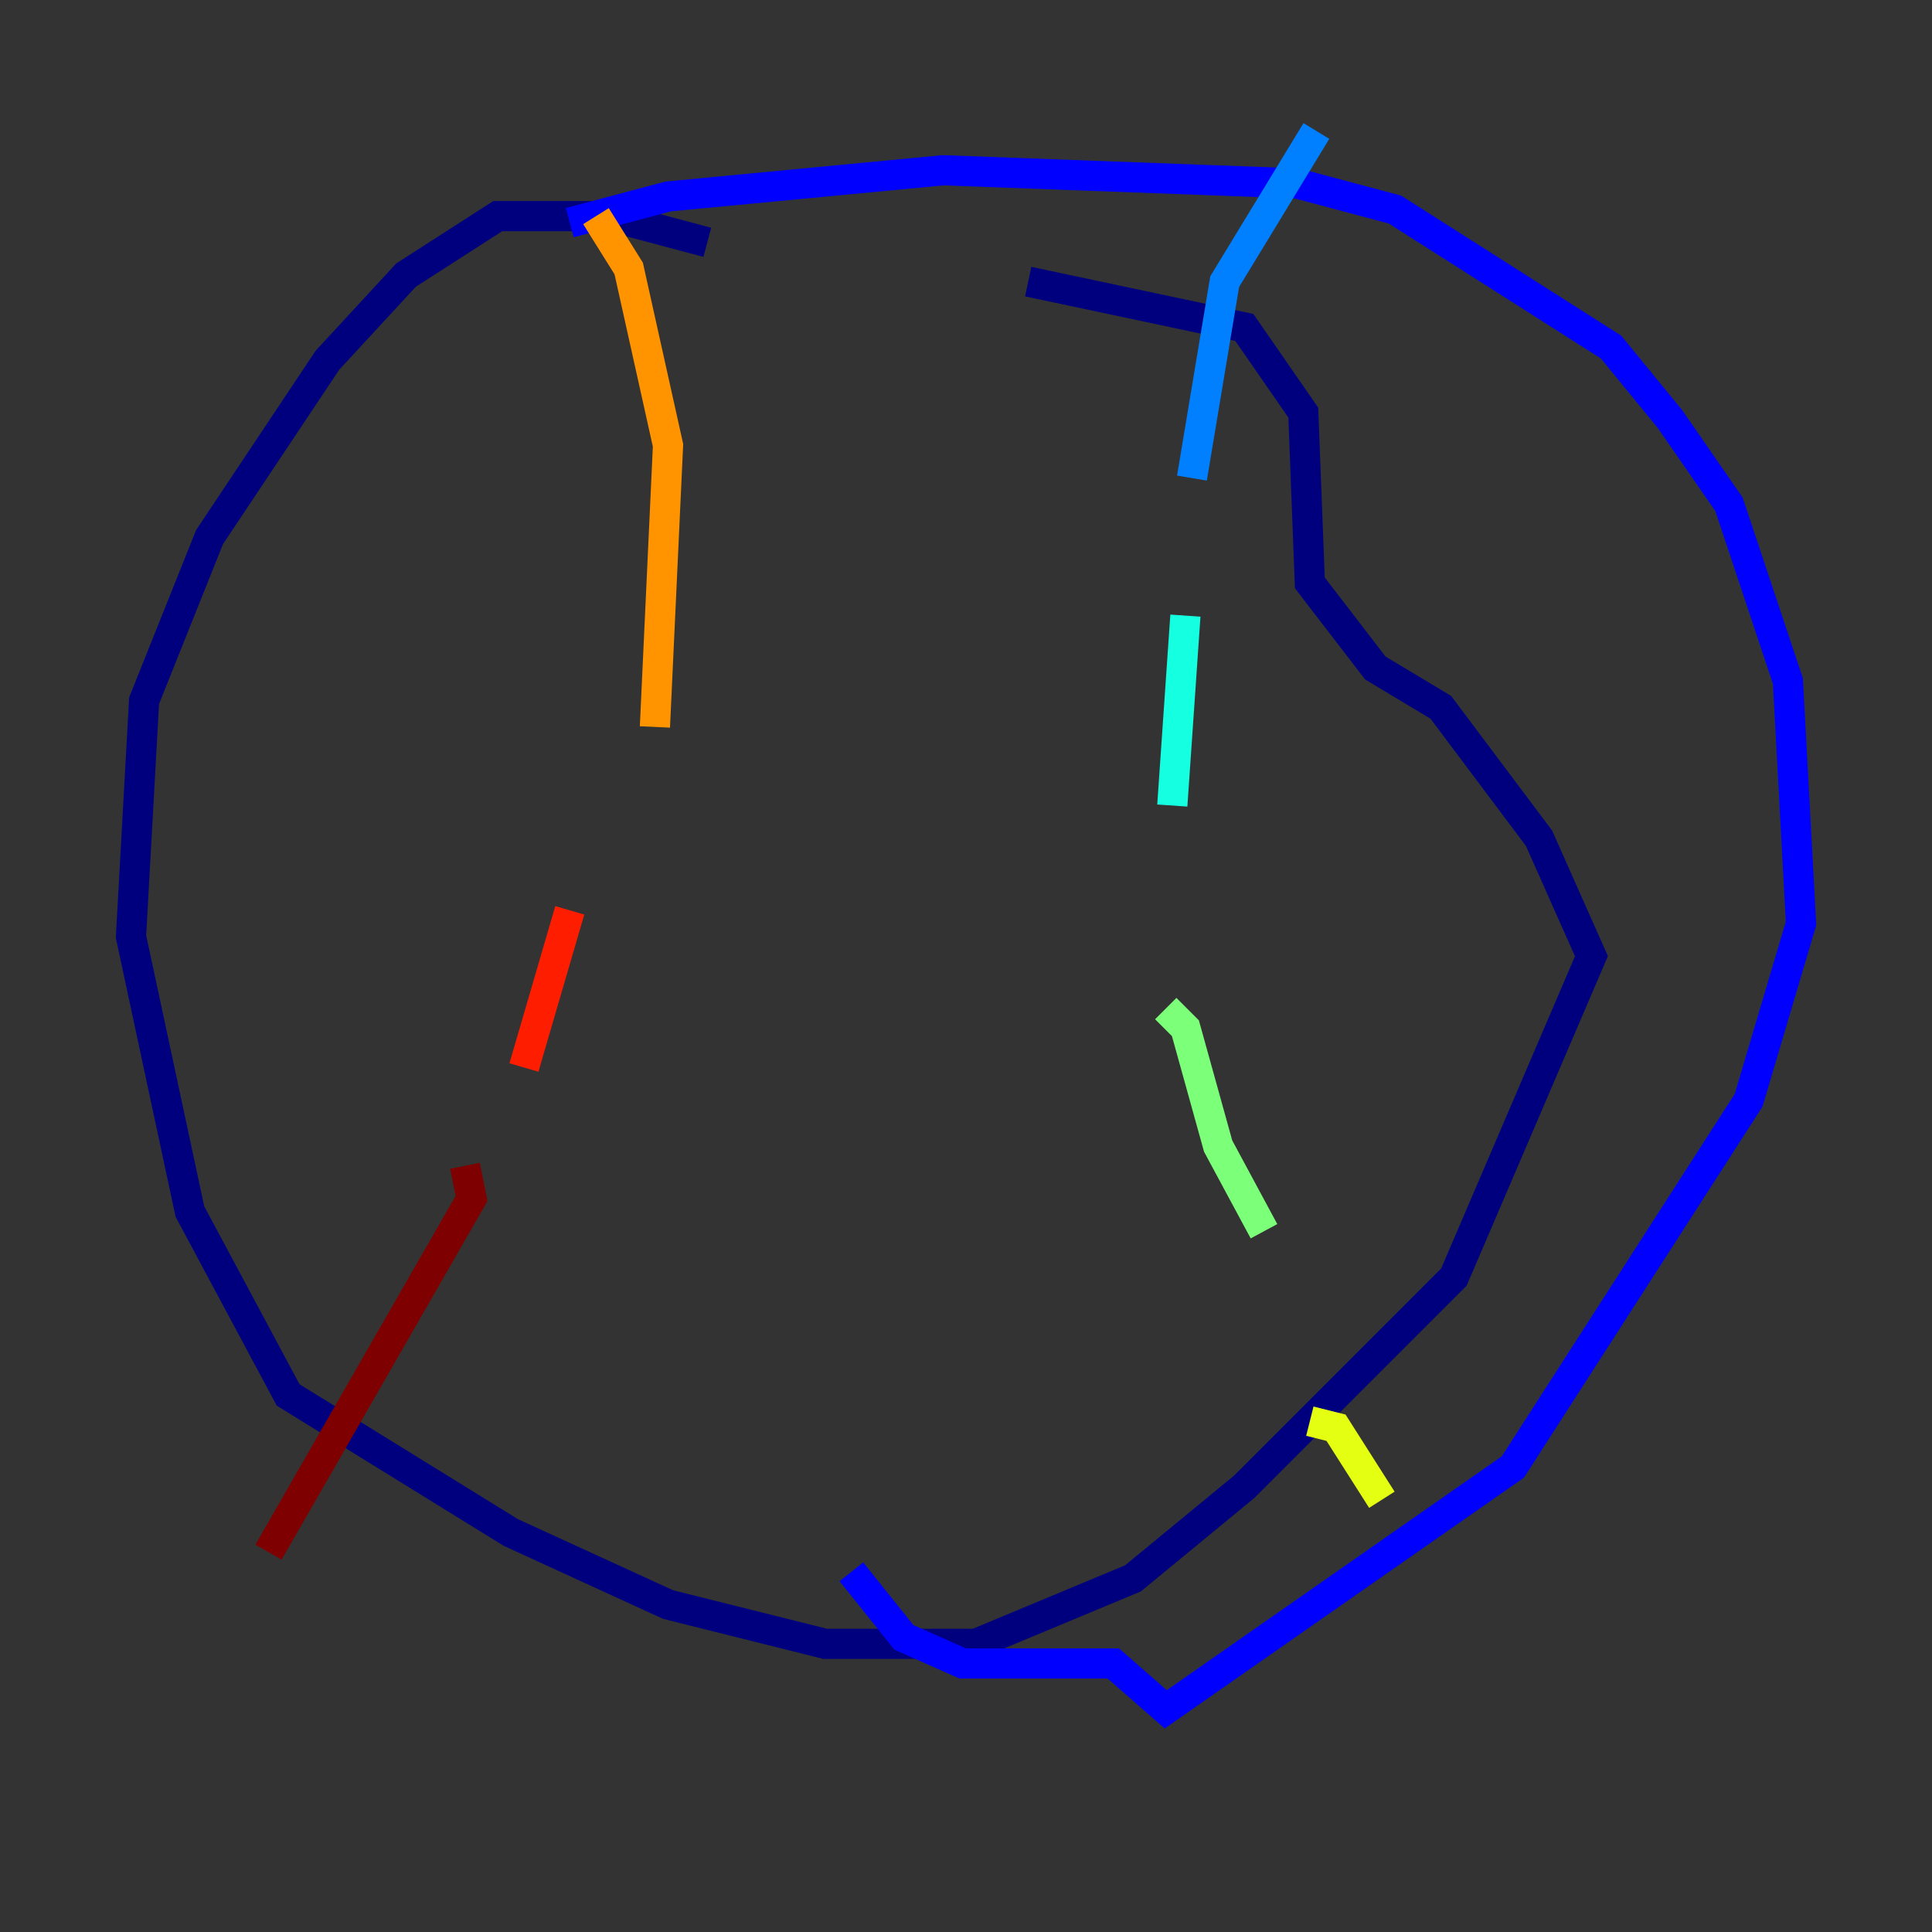 <?xml version="1.0" encoding="utf-8" ?>
<svg baseProfile="tiny" height="128" version="1.2" viewBox="0,0,128,128" width="128" xmlns="http://www.w3.org/2000/svg" xmlns:ev="http://www.w3.org/2001/xml-events" xmlns:xlink="http://www.w3.org/1999/xlink"><rect x="0" y="0" width="128" height="128" fill="#333333" stroke="none"/><defs /><polyline fill="none" points="46.861,16.054 40.352,14.319 32.976,14.319 26.902,18.224 21.695,23.864 13.885,35.58 9.546,46.427 8.678,62.047 12.583,80.271 19.091,92.42 33.844,101.532 44.258,106.305 54.671,108.909 64.651,108.909 75.064,104.57 82.441,98.495 96.325,84.61 105.437,63.349 101.966,55.539 95.458,46.861 91.119,44.258 86.78,38.617 86.346,27.336 82.441,21.695 68.122,18.658" stroke="#00007f" stroke-width="2" /><polyline fill="none" points="37.749,14.752 44.258,13.017 62.481,11.281 85.912,12.149 92.42,13.885 106.739,22.997 110.644,27.77 114.549,33.41 118.454,45.125 119.322,61.18 115.851,72.895 100.231,97.193 77.234,113.248 73.763,110.21 63.783,110.21 59.878,108.475 56.407,104.136" stroke="#0000ff" stroke-width="2" /><polyline fill="none" points="87.214,8.678 81.139,18.658 78.969,31.675" stroke="#0080ff" stroke-width="2" /><polyline fill="none" points="78.536,40.786 77.668,53.37" stroke="#15ffe1" stroke-width="2" /><polyline fill="none" points="77.234,66.82 78.536,68.122 80.705,75.932 83.742,81.573" stroke="#7cff79" stroke-width="2" /><polyline fill="none" points="86.78,94.156 88.515,94.59 91.552,99.363" stroke="#e4ff12" stroke-width="2" /><polyline fill="none" points="39.485,14.319 41.654,17.79 44.258,29.505 43.39,48.163" stroke="#ff9400" stroke-width="2" /><polyline fill="none" points="37.749,60.312 34.712,70.725" stroke="#ff1d00" stroke-width="2" /><polyline fill="none" points="30.807,77.234 31.241,79.403 17.79,102.834" stroke="#7f0000" stroke-width="2" /></svg>